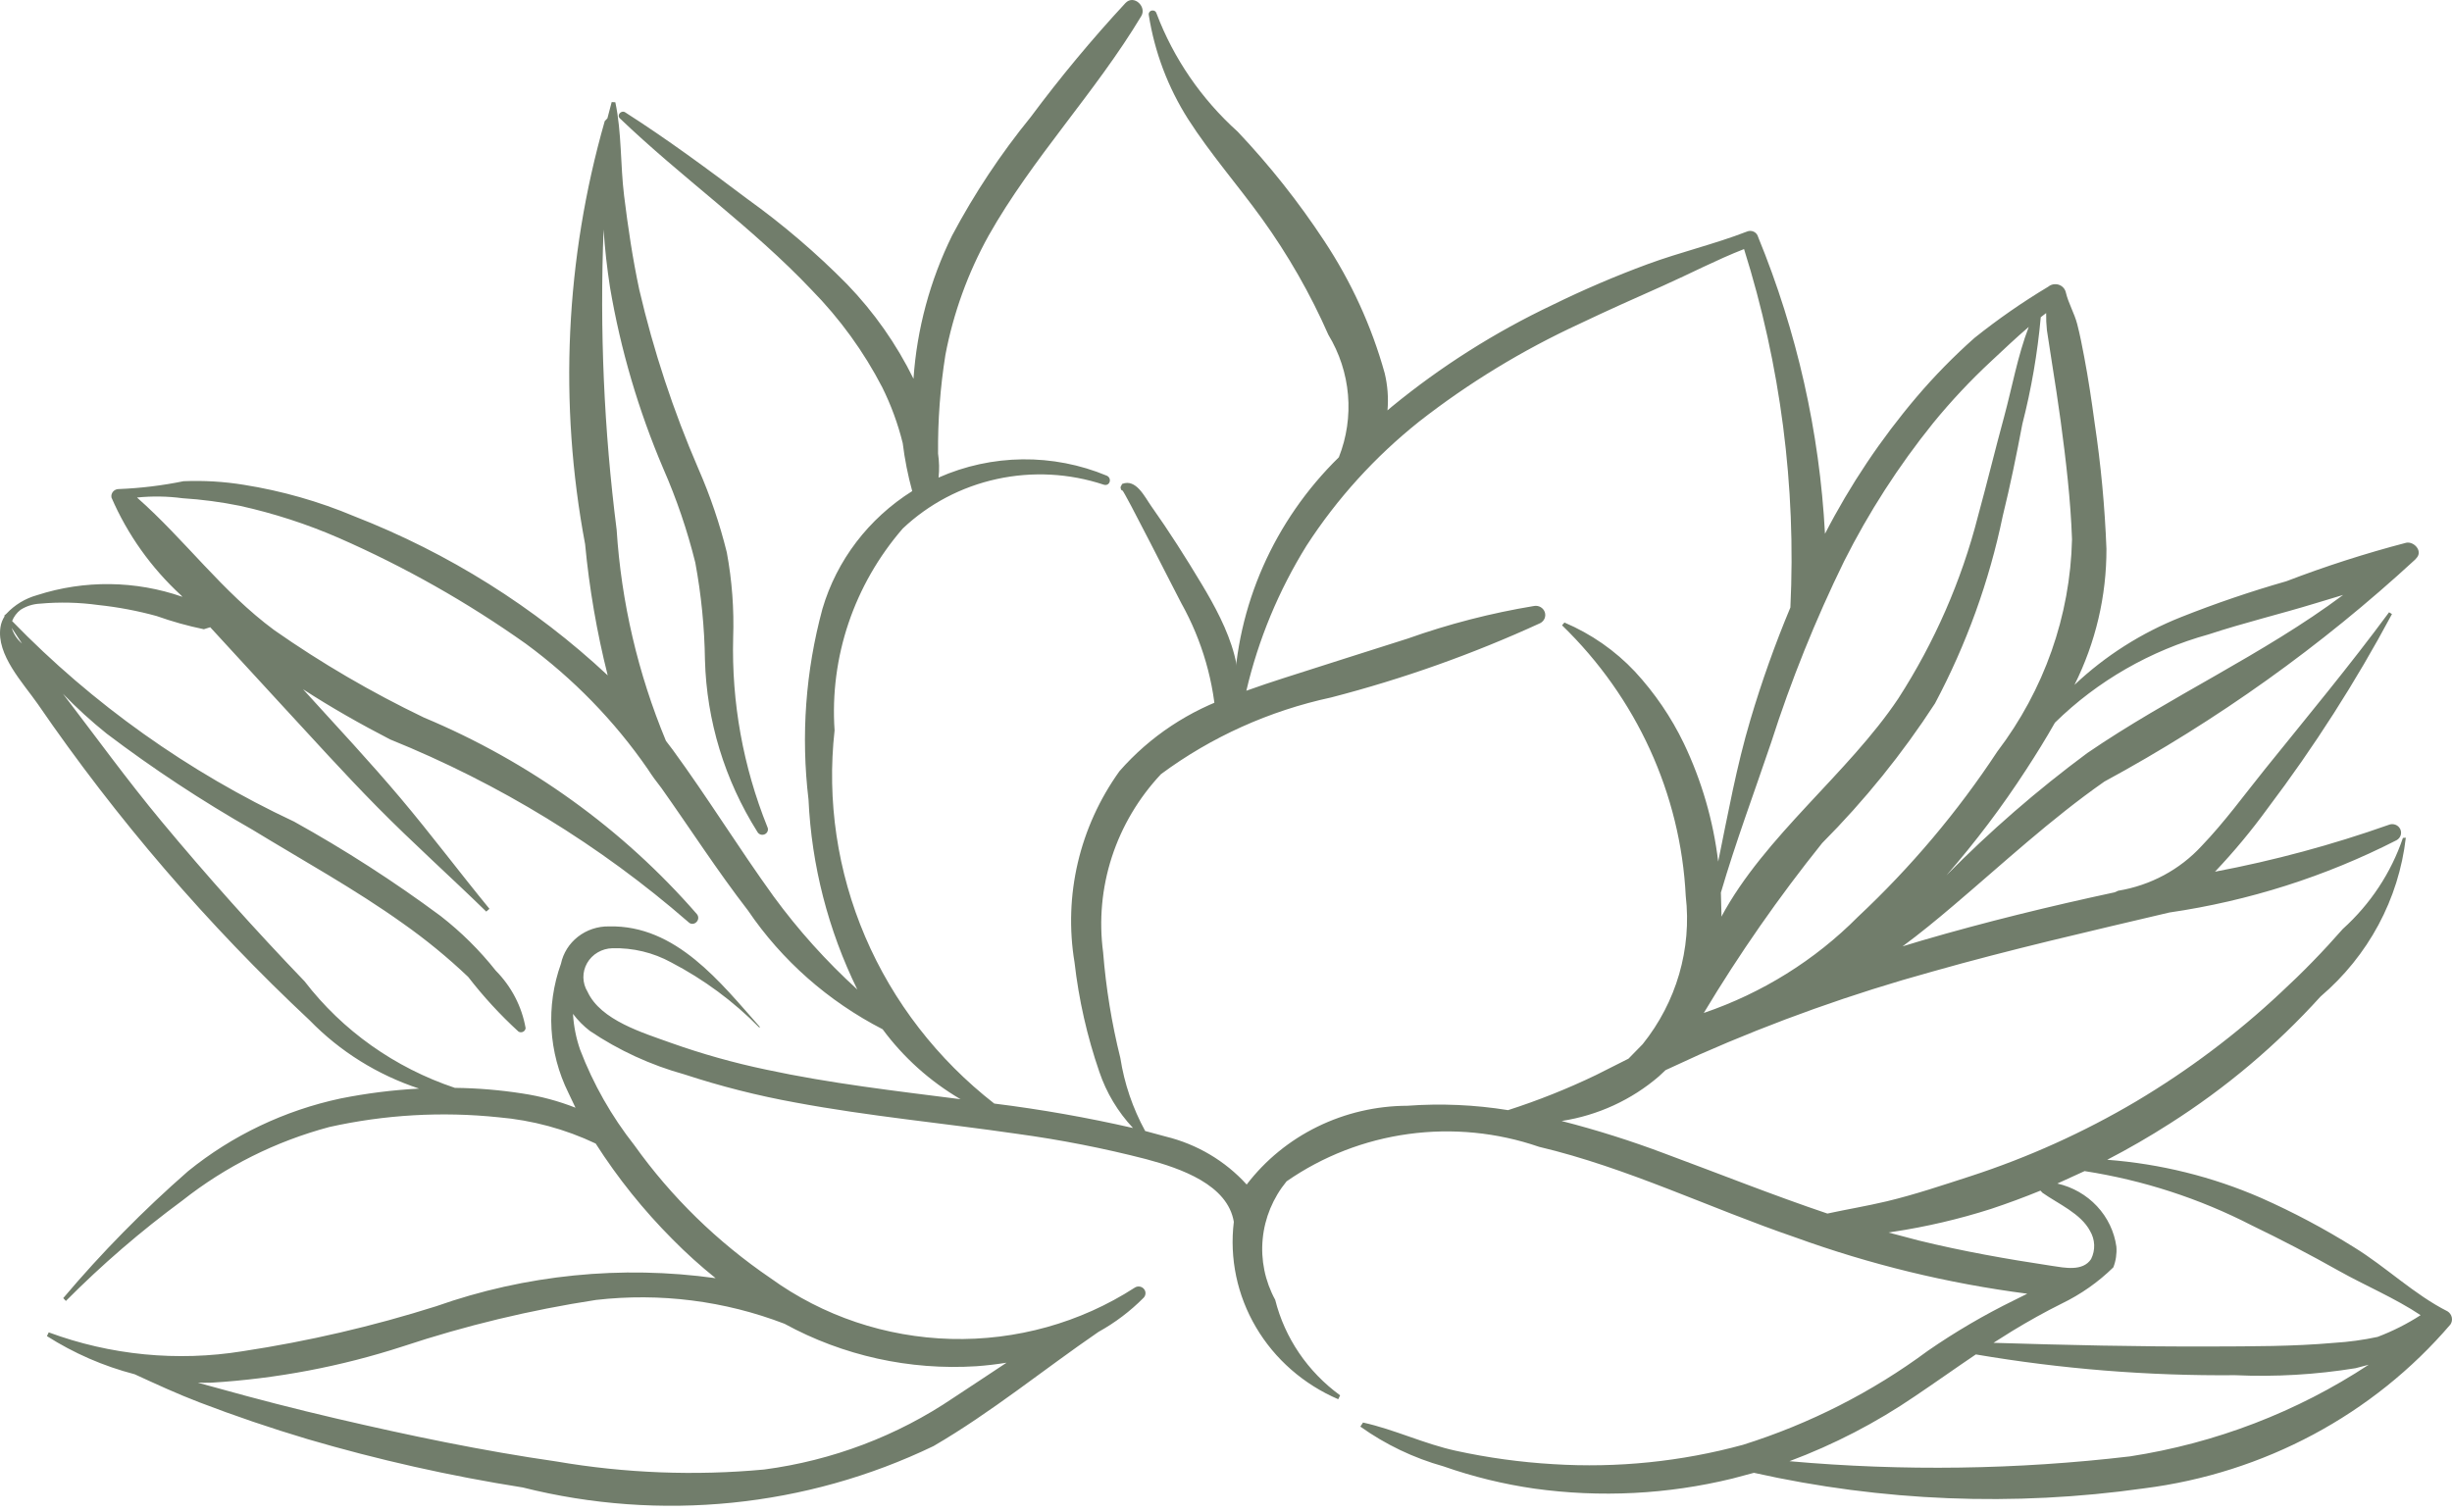 <svg width="167" height="103" viewBox="0 0 167 103" fill="none" xmlns="http://www.w3.org/2000/svg">
<path d="M81.856 39.813C80.771 38.003 79.637 36.215 78.414 34.489C77.96 33.849 77.376 32.587 76.426 32.968L76.314 33.192L76.356 33.37L76.442 33.412C76.538 33.37 80.098 40.428 80.451 41.083C81.887 43.654 82.707 46.506 82.85 49.426C82.867 49.757 83.322 49.972 83.528 49.638C85.486 46.473 83.566 42.664 81.856 39.813Z" fill="#717D6B"/>
<path d="M166.694 89.334C164.44 88.198 162.501 86.308 160.342 84.98C158.31 83.706 156.186 82.578 153.986 81.604C150.677 80.162 147.135 79.285 143.518 79.01C144.979 78.252 146.404 77.428 147.792 76.538C151.596 74.117 155.044 71.209 158.043 67.893C161.304 65.112 163.376 61.252 163.854 57.069L163.657 57.083C162.855 59.453 161.446 61.587 159.562 63.287C158.234 64.804 156.825 66.251 155.339 67.623C152.343 70.432 149.04 72.916 145.488 75.031C141.931 77.136 138.142 78.848 134.19 80.134C132.303 80.744 130.421 81.382 128.487 81.843C127.16 82.159 125.798 82.384 124.46 82.674C120.739 81.419 117.101 79.962 113.396 78.592C111.095 77.723 108.745 76.98 106.358 76.368C108.823 75.988 111.124 74.931 112.988 73.323L113.435 72.904L115.762 71.836C120.886 69.574 126.178 67.688 131.592 66.193C136.931 64.678 142.351 63.439 147.754 62.164C153.158 61.376 158.385 59.712 163.219 57.242C163.355 57.169 163.457 57.048 163.504 56.904C163.551 56.76 163.538 56.604 163.468 56.469C163.399 56.334 163.278 56.23 163.132 56.179C162.985 56.128 162.824 56.134 162.682 56.196C158.833 57.558 154.88 58.625 150.858 59.385C152.147 58.025 153.344 56.584 154.441 55.074C157.61 50.877 160.442 46.451 162.911 41.834L162.714 41.711C160.036 45.344 157.114 48.858 154.278 52.379C152.86 54.14 151.519 55.995 149.947 57.632C148.466 59.244 146.462 60.32 144.265 60.681L144.024 60.789C139.599 61.74 135.205 62.813 130.864 64.082L129.58 64.47C130.764 63.598 131.905 62.657 133.037 61.696C136.423 58.823 139.669 55.8 143.324 53.245C151.003 49.083 158.111 44.005 164.483 38.128L164.604 37.991C165.003 37.525 164.415 36.874 163.884 36.974C161.113 37.697 158.387 38.573 155.72 39.597C153.29 40.292 150.899 41.107 148.554 42.037C145.848 43.111 143.381 44.679 141.288 46.657C142.729 43.77 143.473 40.602 143.465 37.395C143.355 34.519 143.086 31.65 142.659 28.801C142.455 27.298 142.232 25.796 141.949 24.306C141.807 23.562 141.665 22.814 141.474 22.08C141.279 21.328 140.874 20.667 140.697 19.913C140.669 19.793 140.609 19.683 140.524 19.592C140.439 19.501 140.331 19.434 140.211 19.395C140.09 19.357 139.962 19.35 139.838 19.373C139.714 19.397 139.598 19.451 139.502 19.531C137.747 20.582 136.069 21.748 134.478 23.021C133.069 24.27 131.752 25.614 130.537 27.042C128.101 29.912 126.008 33.039 124.296 36.364C123.927 29.428 122.388 22.598 119.741 16.144C119.722 16.067 119.687 15.994 119.635 15.932C119.585 15.87 119.52 15.819 119.446 15.784C119.373 15.749 119.292 15.731 119.21 15.729C119.128 15.729 119.047 15.746 118.972 15.779C116.772 16.632 114.438 17.177 112.218 17.995C110.009 18.811 107.846 19.738 105.737 20.773C101.807 22.638 98.131 24.967 94.792 27.707L94.499 27.958C94.573 27.106 94.507 26.248 94.306 25.416C93.418 22.224 92.027 19.184 90.184 16.402C88.449 13.765 86.481 11.28 84.301 8.975C81.827 6.749 79.931 3.988 78.769 0.916C78.753 0.849 78.711 0.791 78.652 0.754C78.593 0.716 78.52 0.704 78.451 0.717C78.382 0.731 78.321 0.771 78.282 0.828C78.243 0.884 78.228 0.954 78.241 1.021C78.634 3.54 79.547 5.957 80.926 8.126C82.437 10.484 84.298 12.609 85.938 14.881C87.727 17.364 89.246 20.019 90.471 22.805C91.228 24.055 91.685 25.455 91.809 26.9C91.933 28.344 91.72 29.798 91.186 31.152C86.765 35.484 84.21 41.283 84.039 47.373C81.007 48.384 78.313 50.169 76.241 52.541C73.521 56.337 72.426 61.007 73.185 65.57C73.474 68.105 74.04 70.603 74.874 73.022C75.352 74.439 76.133 75.742 77.166 76.846C74.048 76.132 70.895 75.576 67.717 75.181C63.851 72.166 60.828 68.258 58.927 63.816C57.027 59.374 56.309 54.54 56.841 49.759C56.502 44.766 58.165 39.839 61.485 36.006C63.258 34.328 65.476 33.161 67.893 32.634C70.31 32.107 72.83 32.241 75.174 33.02C75.594 33.149 75.757 32.574 75.378 32.405C73.565 31.649 71.609 31.27 69.635 31.293C67.662 31.316 65.716 31.739 63.922 32.536C63.983 31.993 63.968 31.443 63.889 30.901C63.868 28.652 64.035 26.404 64.389 24.181C64.927 21.343 65.918 18.603 67.327 16.061C70.305 10.779 74.606 6.303 77.731 1.094C78.115 0.457 77.225 -0.398 76.653 0.206C74.361 2.68 72.207 5.273 70.201 7.971C68.153 10.488 66.361 13.19 64.848 16.041C63.34 19.104 62.447 22.418 62.216 25.804C61.059 23.445 59.533 21.272 57.692 19.362C55.6 17.24 53.325 15.294 50.89 13.547C48.175 11.503 45.447 9.485 42.575 7.65C42.316 7.485 41.985 7.841 42.215 8.061C46.425 12.097 51.253 15.5 55.263 19.735C57.201 21.709 58.827 23.95 60.087 26.385C60.69 27.601 61.158 28.876 61.482 30.188C61.618 31.291 61.835 32.383 62.129 33.456C59.158 35.324 56.987 38.173 56.016 41.473C54.866 45.711 54.544 50.119 55.066 54.471C55.273 58.956 56.403 63.356 58.39 67.412C56.277 65.486 54.367 63.361 52.689 61.068C50.319 57.787 48.202 54.342 45.813 51.073L45.357 50.475C43.449 45.884 42.315 41.025 41.998 36.085C41.134 29.302 40.837 22.463 41.109 15.635C41.194 16.952 41.343 18.263 41.546 19.575C42.265 23.814 43.484 27.959 45.177 31.928C46.083 33.998 46.811 36.136 47.354 38.322C47.761 40.513 47.981 42.734 48.013 44.96C48.125 49.097 49.355 53.134 51.58 56.666C51.625 56.754 51.705 56.821 51.801 56.852C51.897 56.883 52.002 56.875 52.092 56.831C52.183 56.788 52.252 56.711 52.284 56.618C52.316 56.525 52.308 56.423 52.263 56.335C50.613 52.232 49.821 47.852 49.934 43.45C50.002 41.5 49.856 39.548 49.5 37.628C49.019 35.683 48.372 33.779 47.566 31.936C45.859 27.988 44.511 23.904 43.538 19.729C43.087 17.619 42.77 15.473 42.506 13.334C42.247 11.239 42.348 9.025 41.908 6.967L41.66 6.954L41.369 8.061L41.188 8.248C38.504 17.634 38.046 27.487 39.85 37.069C40.135 40.082 40.649 43.069 41.389 46.008C36.407 41.354 30.546 37.674 24.127 35.171C21.722 34.159 19.198 33.44 16.61 33.028C15.252 32.807 13.874 32.725 12.498 32.783C11.053 33.078 9.585 33.257 8.109 33.317C8.033 33.314 7.957 33.327 7.887 33.356C7.818 33.385 7.755 33.429 7.706 33.485C7.656 33.541 7.62 33.607 7.6 33.678C7.581 33.749 7.578 33.824 7.593 33.896C8.68 36.411 10.295 38.681 12.335 40.559L12.428 40.66C9.236 39.544 5.748 39.503 2.528 40.544C1.723 40.768 0.998 41.206 0.437 41.809L0.287 41.944L0.313 41.985C0.167 42.211 0.072 42.463 0.031 42.726C-0.26 44.615 1.574 46.526 2.579 47.97C7.933 55.776 14.14 63 21.095 69.514C23.149 71.628 25.706 73.223 28.542 74.161C26.744 74.256 24.955 74.482 23.191 74.835C19.37 75.653 15.809 77.352 12.809 79.787C9.755 82.458 6.912 85.349 4.307 88.434L4.487 88.628C6.944 86.154 9.595 83.868 12.416 81.79C15.36 79.463 18.772 77.755 22.434 76.777C26.209 75.936 30.103 75.712 33.955 76.115C36.255 76.313 38.498 76.92 40.571 77.905C42.073 80.256 43.829 82.445 45.811 84.434C46.733 85.37 47.711 86.252 48.74 87.077C42.328 86.182 35.788 86.84 29.702 88.99C25.399 90.351 20.99 91.376 16.517 92.054C12.078 92.769 7.523 92.325 3.32 90.768L3.196 91.023C5.032 92.193 7.05 93.071 9.172 93.622C10.621 94.288 12.067 94.956 13.56 95.528C15.984 96.457 18.443 97.293 20.937 98.038C25.745 99.45 30.644 100.551 35.603 101.334C44.976 103.69 54.912 102.689 63.583 98.513C67.531 96.212 71.059 93.313 74.814 90.737C75.951 90.107 76.988 89.321 77.894 88.405C77.972 88.322 78.016 88.213 78.017 88.1C78.018 87.987 77.975 87.878 77.897 87.794C77.819 87.71 77.712 87.656 77.596 87.645C77.48 87.633 77.363 87.664 77.269 87.731C73.574 90.115 69.207 91.332 64.769 91.215C60.331 91.098 56.039 89.653 52.483 87.078C48.866 84.616 45.727 81.553 43.213 78.031C41.651 76.049 40.404 73.852 39.511 71.513C39.237 70.723 39.073 69.901 39.024 69.07C39.354 69.508 39.744 69.902 40.184 70.238C42.147 71.56 44.32 72.559 46.618 73.195C49.085 74.005 51.609 74.645 54.17 75.109C59.169 76.043 64.243 76.512 69.274 77.243C72.234 77.647 75.168 78.222 78.057 78.966C80.448 79.604 83.612 80.715 84.033 83.238C83.731 85.724 84.259 88.239 85.539 90.413C86.818 92.588 88.783 94.308 91.144 95.323L91.273 95.058C89.066 93.45 87.504 91.15 86.851 88.551C86.157 87.278 85.861 85.837 85.999 84.404C86.136 82.971 86.701 81.608 87.625 80.48C90.082 78.771 92.929 77.665 95.924 77.255C98.918 76.845 101.97 77.144 104.819 78.126C110.847 79.554 116.432 82.298 122.263 84.293C127.367 86.146 132.671 87.435 138.073 88.135L137.202 88.569C135.143 89.575 133.167 90.733 131.291 92.031C127.503 94.838 123.25 97 118.715 98.427C114.513 99.574 110.141 100.02 105.785 99.746C103.556 99.615 101.341 99.311 99.163 98.836C96.999 98.368 94.98 97.383 92.834 96.911L92.65 97.187C94.357 98.407 96.274 99.325 98.313 99.896C100.319 100.6 102.392 101.108 104.502 101.412C109.002 102.037 113.583 101.804 117.991 100.727L119.457 100.336C128.165 102.286 137.173 102.646 146.017 101.396C154.184 100.365 161.645 96.374 166.897 90.225C166.991 90.081 167.022 89.906 166.984 89.739C166.946 89.572 166.842 89.426 166.694 89.334ZM53.435 90.184C57.41 92.36 61.954 93.365 66.509 93.074C67.188 93.025 67.872 92.944 68.553 92.835C67.35 93.621 66.159 94.436 64.939 95.225C61.104 97.824 56.685 99.498 52.048 100.111C47.331 100.549 42.574 100.365 37.907 99.565C32.846 98.837 27.84 97.79 22.867 96.629C20.151 95.995 17.45 95.301 14.762 94.549L13.469 94.196C13.784 94.202 14.101 94.203 14.421 94.194C18.85 93.923 23.223 93.093 27.43 91.726C31.715 90.303 36.119 89.244 40.593 88.559C44.947 88.058 49.361 88.616 53.435 90.184ZM0.797 42.775L1.498 43.84C1.166 43.556 0.923 43.187 0.797 42.775ZM52.185 72.87C49.979 72.408 47.809 71.798 45.691 71.045C43.801 70.362 40.916 69.515 40.018 67.565C39.837 67.271 39.739 66.935 39.733 66.592C39.728 66.25 39.815 65.912 39.986 65.612C40.157 65.312 40.406 65.06 40.709 64.883C41.012 64.705 41.357 64.607 41.711 64.599C43.11 64.562 44.493 64.895 45.712 65.563C47.942 66.726 49.968 68.224 51.713 70.002L51.756 69.964C49.093 66.969 46.058 63 41.471 63.112C40.706 63.1 39.962 63.349 39.366 63.812C38.77 64.276 38.36 64.927 38.206 65.653C37.17 68.537 37.353 71.702 38.716 74.456L39.195 75.463C38.038 75.008 36.831 74.684 35.597 74.497C34.07 74.258 32.527 74.129 30.98 74.111C26.894 72.743 23.328 70.215 20.747 66.855C17.368 63.34 14.121 59.708 11.004 55.96C8.657 53.135 6.513 50.169 4.286 47.261C5.218 48.227 6.213 49.135 7.264 49.978C10.421 52.369 13.737 54.555 17.191 56.523C20.621 58.617 24.169 60.569 27.435 62.903C29.011 64.012 30.499 65.233 31.889 66.555C32.918 67.888 34.063 69.134 35.312 70.277C35.358 70.306 35.411 70.322 35.467 70.324C35.522 70.326 35.576 70.315 35.625 70.29C35.674 70.266 35.716 70.23 35.746 70.185C35.776 70.141 35.794 70.09 35.798 70.036C35.539 68.566 34.832 67.205 33.768 66.128C32.672 64.744 31.409 63.493 30.005 62.4C26.831 60.046 23.498 57.899 20.029 55.972C12.82 52.593 6.311 47.963 0.825 42.31C0.941 42.009 1.14 41.744 1.4 41.543C1.797 41.289 2.259 41.144 2.735 41.124C4.054 41.004 5.383 41.036 6.695 41.217C8.037 41.359 9.365 41.61 10.665 41.967C11.714 42.34 12.79 42.641 13.884 42.867L14.317 42.73C15.899 44.459 17.484 46.184 19.073 47.905C21.264 50.272 23.42 52.672 25.688 54.971C28.101 57.417 30.661 59.704 33.118 62.102L33.336 61.913C31.287 59.417 29.359 56.839 27.275 54.368C25.197 51.906 22.995 49.545 20.826 47.159L20.639 46.955C22.563 48.205 24.566 49.336 26.569 50.373C34.008 53.382 40.87 57.584 46.868 62.803C47.223 63.183 47.771 62.679 47.469 62.28C42.425 56.478 36.059 51.892 28.872 48.883C25.312 47.174 21.904 45.184 18.683 42.932C15.137 40.317 12.597 36.773 9.332 33.894C10.364 33.789 11.404 33.805 12.431 33.942C13.744 34.025 15.049 34.198 16.337 34.459C18.652 34.971 20.91 35.704 23.076 36.648C27.566 38.617 31.833 41.031 35.809 43.852C39.044 46.229 41.848 49.11 44.108 52.379C44.399 52.829 44.712 53.264 45.047 53.684C47.006 56.45 48.85 59.319 50.945 62.029C53.252 65.429 56.406 68.211 60.114 70.119C61.532 72.04 63.336 73.66 65.42 74.884C60.993 74.319 56.549 73.809 52.185 72.87ZM150.428 43.217C152.823 42.427 155.282 41.839 157.694 41.102L159.585 40.531C154.146 44.592 147.759 47.467 142.16 51.301C138.744 53.834 135.536 56.62 132.566 59.634C134.549 57.359 136.364 54.952 137.998 52.431C138.681 51.384 139.342 50.317 139.957 49.231C142.855 46.386 146.462 44.315 150.428 43.217ZM139.359 21.328C139.351 21.716 139.369 22.104 139.41 22.489L139.757 24.741C139.963 26.053 140.171 27.365 140.347 28.681C140.706 31.353 141.026 34.05 141.12 36.744C140.999 41.957 139.22 47.007 136.028 51.205C133.329 55.305 130.142 59.085 126.534 62.465C123.612 65.411 120.019 67.652 116.041 69.008C118.458 64.98 121.151 61.113 124.103 57.435C126.994 54.528 129.568 51.341 131.786 47.924C133.928 43.897 135.482 39.601 136.401 35.159C136.914 33.077 137.341 30.986 137.739 28.881C138.352 26.493 138.77 24.061 138.992 21.609L139.359 21.328ZM125.599 38.233C127.274 34.901 129.305 31.749 131.657 28.826C132.877 27.331 134.202 25.918 135.622 24.598C136.436 23.841 137.287 23.026 138.174 22.271C137.422 24.219 137.035 26.407 136.498 28.384C135.883 30.642 135.332 32.916 134.714 35.173C133.592 39.562 131.761 43.751 129.289 47.586C125.874 52.696 120.192 56.949 117.241 62.447L117.244 62.259L117.206 60.808C118.213 57.369 119.487 53.965 120.629 50.584C121.982 46.358 123.642 42.232 125.599 38.233ZM102.71 75.629C100.446 75.263 98.146 75.162 95.857 75.33C93.727 75.337 91.628 75.825 89.727 76.757C87.826 77.688 86.176 79.038 84.908 80.697C83.451 79.087 81.524 77.946 79.381 77.424L77.995 77.049C77.147 75.497 76.575 73.817 76.305 72.08C75.716 69.713 75.324 67.305 75.131 64.878C74.841 62.699 75.044 60.484 75.724 58.388C76.405 56.292 77.548 54.364 79.073 52.738C82.5 50.203 86.454 48.421 90.662 47.514C95.558 46.248 100.325 44.553 104.904 42.451C105.039 42.38 105.144 42.266 105.2 42.127C105.256 41.988 105.259 41.835 105.209 41.694C105.159 41.554 105.058 41.435 104.927 41.359C104.794 41.284 104.638 41.256 104.487 41.282C101.551 41.766 98.666 42.51 95.871 43.505C93.072 44.396 90.271 45.281 87.475 46.18C86.612 46.457 85.745 46.746 84.886 47.056C85.701 43.572 87.085 40.236 88.984 37.174C91.057 33.971 93.65 31.113 96.664 28.711C100.02 26.091 103.681 23.86 107.571 22.063C109.453 21.162 111.36 20.315 113.268 19.466C115.098 18.651 116.909 17.698 118.783 16.968C121.27 24.872 122.338 33.131 121.939 41.386C120.896 43.878 119.99 46.422 119.223 49.007C118.27 52.204 117.686 55.456 117.022 58.697C116.687 55.907 115.897 53.187 114.68 50.638C113.823 48.86 112.701 47.213 111.35 45.751C110.009 44.324 108.374 43.186 106.551 42.41L106.386 42.598C111.462 47.517 114.466 54.092 114.812 61.041C115.229 64.647 114.178 68.268 111.879 71.134L110.912 72.123L108.707 73.234C106.768 74.168 104.764 74.968 102.71 75.629ZM130.696 84.513L128.624 83.966L128.927 83.918C131.189 83.576 133.417 83.056 135.591 82.362C136.734 81.983 137.86 81.566 138.971 81.112L139.112 81.262C140.188 82.019 141.721 82.671 142.349 83.861C142.52 84.151 142.617 84.476 142.629 84.81C142.641 85.144 142.569 85.475 142.418 85.776C141.851 86.634 140.614 86.367 139.74 86.236C136.702 85.778 133.679 85.244 130.696 84.513ZM145.067 99.217C137.371 100.124 129.598 100.234 121.877 99.545C124.904 98.413 127.776 96.924 130.429 95.114C131.818 94.179 133.182 93.208 134.569 92.271C140.397 93.264 146.307 93.738 152.225 93.686C154.97 93.809 157.721 93.649 160.431 93.209L161.328 92.972C156.448 96.187 150.895 98.32 145.067 99.217ZM161.928 91.078C160.952 91.287 159.962 91.422 158.965 91.482C156.175 91.73 153.355 91.72 150.556 91.73C145.624 91.748 140.698 91.632 135.771 91.48L137.055 90.671C138.145 90.009 139.263 89.382 140.408 88.813C141.717 88.181 142.908 87.345 143.935 86.337C144.109 85.888 144.179 85.408 144.142 84.931C144 83.904 143.539 82.942 142.821 82.174C142.103 81.406 141.162 80.867 140.121 80.629L141.977 79.781C145.955 80.398 149.801 81.647 153.359 83.478C155.371 84.448 157.347 85.48 159.288 86.573C161.044 87.561 163.139 88.443 164.862 89.596C163.942 90.191 162.958 90.688 161.928 91.078Z" fill="#717D6B"/>
</svg>
